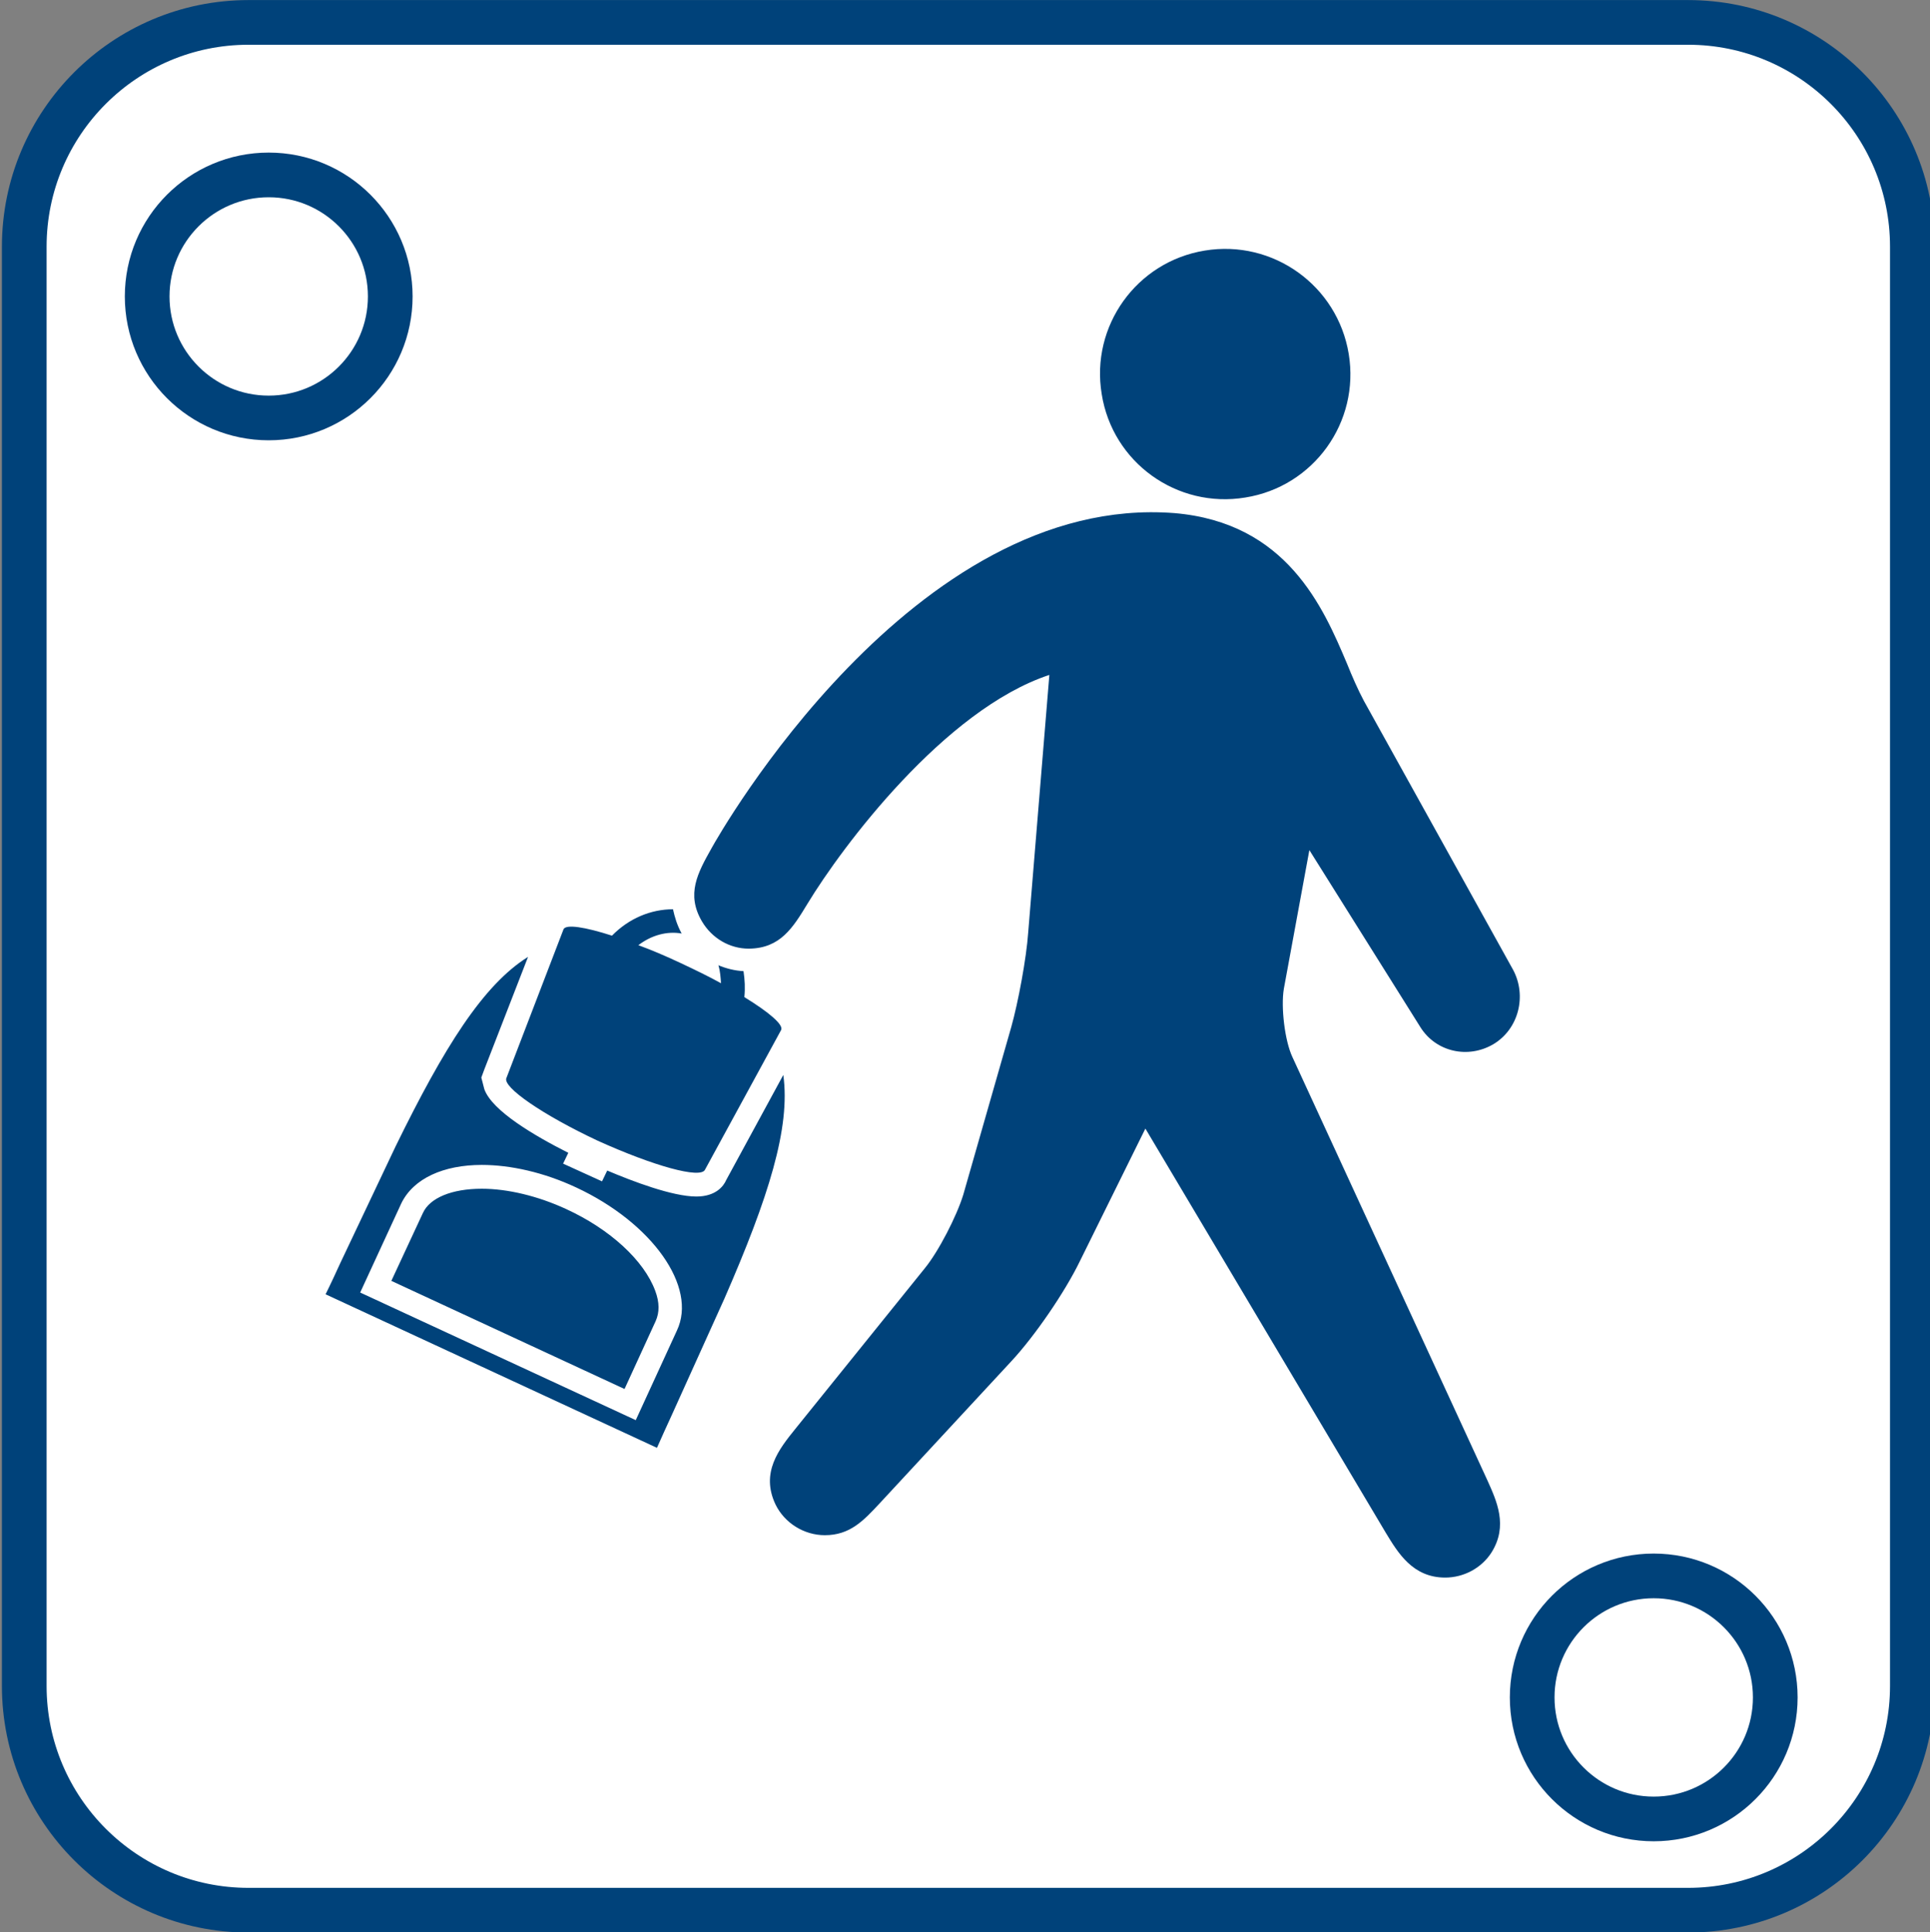 <?xml version="1.0" encoding="utf-8"?>
<!-- Generator: Adobe Illustrator 16.0.0, SVG Export Plug-In . SVG Version: 6.00 Build 0)  -->
<!DOCTYPE svg PUBLIC "-//W3C//DTD SVG 1.1//EN" "http://www.w3.org/Graphics/SVG/1.1/DTD/svg11.dtd">
<svg version="1.1" id="Capa_1" xmlns="http://www.w3.org/2000/svg" xmlns:xlink="http://www.w3.org/1999/xlink" x="0px" y="0px"
	 width="172.75px" height="172.958px" viewBox="0 0 172.75 172.958" enable-background="new 0 0 172.75 172.958"
	 xml:space="preserve">
<rect x="0" y="0" width="172.75" height="172.958" fill="#808080" stroke="none"/>
<g>
	<path fill="#FFFFFF" stroke="#00427A" stroke-width="4" stroke-miterlimit="10" d="M171.171,150.927
		c0,11.089-8.988,20.079-20.08,20.079H22.251c-11.09,0-20.08-8.99-20.08-20.079V22.086c0-11.089,8.99-20.08,20.08-20.08h128.84
		c11.092,0,20.08,8.991,20.08,20.08V150.927z"/>
	<path fill="#FFFFFF" stroke="#00427A" stroke-width="4" stroke-miterlimit="10" d="M137.142,151.957
		c0,6.008,4.871,10.879,10.877,10.879l0,0c6.008,0,10.881-4.871,10.881-10.879l0,0c0-6.008-4.873-10.878-10.881-10.878l0,0
		C142.013,141.078,137.142,145.949,137.142,151.957L137.142,151.957z"/>
	<path fill="#FFFFFF" stroke="#00427A" stroke-width="4" stroke-miterlimit="10" d="M13.173,26.538
		c0,6.008,4.871,10.879,10.879,10.879l0,0c6.008,0,10.879-4.871,10.879-10.879l0,0c0-6.008-4.871-10.878-10.879-10.878l0,0
		C18.044,15.66,13.173,20.53,13.173,26.538L13.173,26.538z"/>
</g>
<g>
	<g>
		<path fill="#00427A" d="M70.111,96.234L65,105.642c-0.232,0.543-0.93,1.474-2.672,1.474c-2.129,0-5.693-1.357-7.977-2.325
			l-0.465,0.967l-3.484-1.586l0.465-0.968c-3.061-1.548-6.816-3.756-7.514-5.692l-0.271-1.046l0.271-0.735l3.912-10.07
			c-4.027,2.519-7.514,8.094-11.85,16.953l-4.957,10.464c-0.426,0.93-0.852,1.859-1.316,2.789l29.662,13.746
			c0.426-0.977,0.852-1.897,1.277-2.827l4.764-10.542C68.795,107.191,70.77,100.949,70.111,96.234L70.111,96.234z M60.586,119.119
			l-3.68,8.016L32.24,115.71l3.678-7.977c1.086-2.246,3.795-3.446,7.203-3.446c2.557,0,5.539,0.657,8.443,2.014
			C58.379,109.477,62.445,115.208,60.586,119.119L60.586,119.119z M58.648,115.556c0.389,1.046,0.389,1.926,0.039,2.711
			l-2.787,6.079l-20.871-9.679l2.826-6.081c0.619-1.354,2.594-2.167,5.266-2.167c2.324,0,5.035,0.656,7.553,1.818
			C54.621,110.049,57.643,112.846,58.648,115.556L58.648,115.556z M64.264,86.398c0.736,0.308,1.512,0.503,2.285,0.541
			c0.117,0.776,0.156,1.511,0.076,2.325c2.209,1.354,3.525,2.478,3.293,2.942l-6.814,12.506c-0.389,0.854-4.648-0.347-9.605-2.592
			c-4.877-2.287-8.557-4.803-8.17-5.616l5.113-13.32c0.232-0.465,1.934-0.194,4.336,0.579c1.51-1.549,3.484-2.363,5.459-2.363
			c0.156,0.697,0.35,1.385,0.775,2.17c-1.316-0.232-2.711,0.154-3.873,1.046c1.162,0.424,2.439,0.967,3.756,1.586
			c1.318,0.619,2.518,1.2,3.641,1.819c-0.039-0.541-0.076-1.084-0.232-1.625C64.303,86.398,64.303,86.398,64.264,86.398
			L64.264,86.398z M114.912,88.528c-0.27,1.625,0.078,4.646,0.775,6.117l17.426,37.832c0.852,1.897,1.896,4.105,0.387,6.506
			c-0.891,1.395-2.479,2.246-4.145,2.246c-2.904,0-4.219-2.208-5.303-3.989l-21.531-36.206l-5.855,11.852
			c-1.346,2.788-4.057,6.735-6.148,8.981l-11.732,12.662c-1.51,1.627-2.711,2.905-4.957,2.905c-1.857,0-3.602-1.084-4.414-2.749
			c-1.355-2.864,0.311-4.956,1.781-6.778l11.578-14.364c1.238-1.511,2.865-4.687,3.445-6.584l4.299-15.024
			c0.619-2.206,1.355-6.157,1.512-8.44l1.896-23.075c-9.371,3.093-18.549,15.364-21.646,20.479c-1.316,2.17-2.439,3.989-5.229,4.027
			h-0.037c-1.703,0-3.291-0.93-4.182-2.438c-1.434-2.44-0.387-4.338,0.852-6.546c0.697-1.276,18.043-31.83,41.434-30.008
			c10.066,0.856,13.32,8.436,15.449,13.477c0.465,1.155,0.969,2.316,1.51,3.33l13.359,24.083c1.24,2.324,0.504,5.306-1.781,6.662
			c-2.246,1.316-5.111,0.695-6.506-1.511l-9.951-15.871L114.912,88.528z M120.721,31.682c1.008,6.115-3.137,11.884-9.254,12.857
			c-6.117,1.013-11.889-3.131-12.855-9.259c-1.008-6.076,3.098-11.844,9.217-12.847C113.945,21.422,119.715,25.566,120.721,31.682
			L120.721,31.682z M120.721,31.682"/>
	</g>
</g>
</svg>
